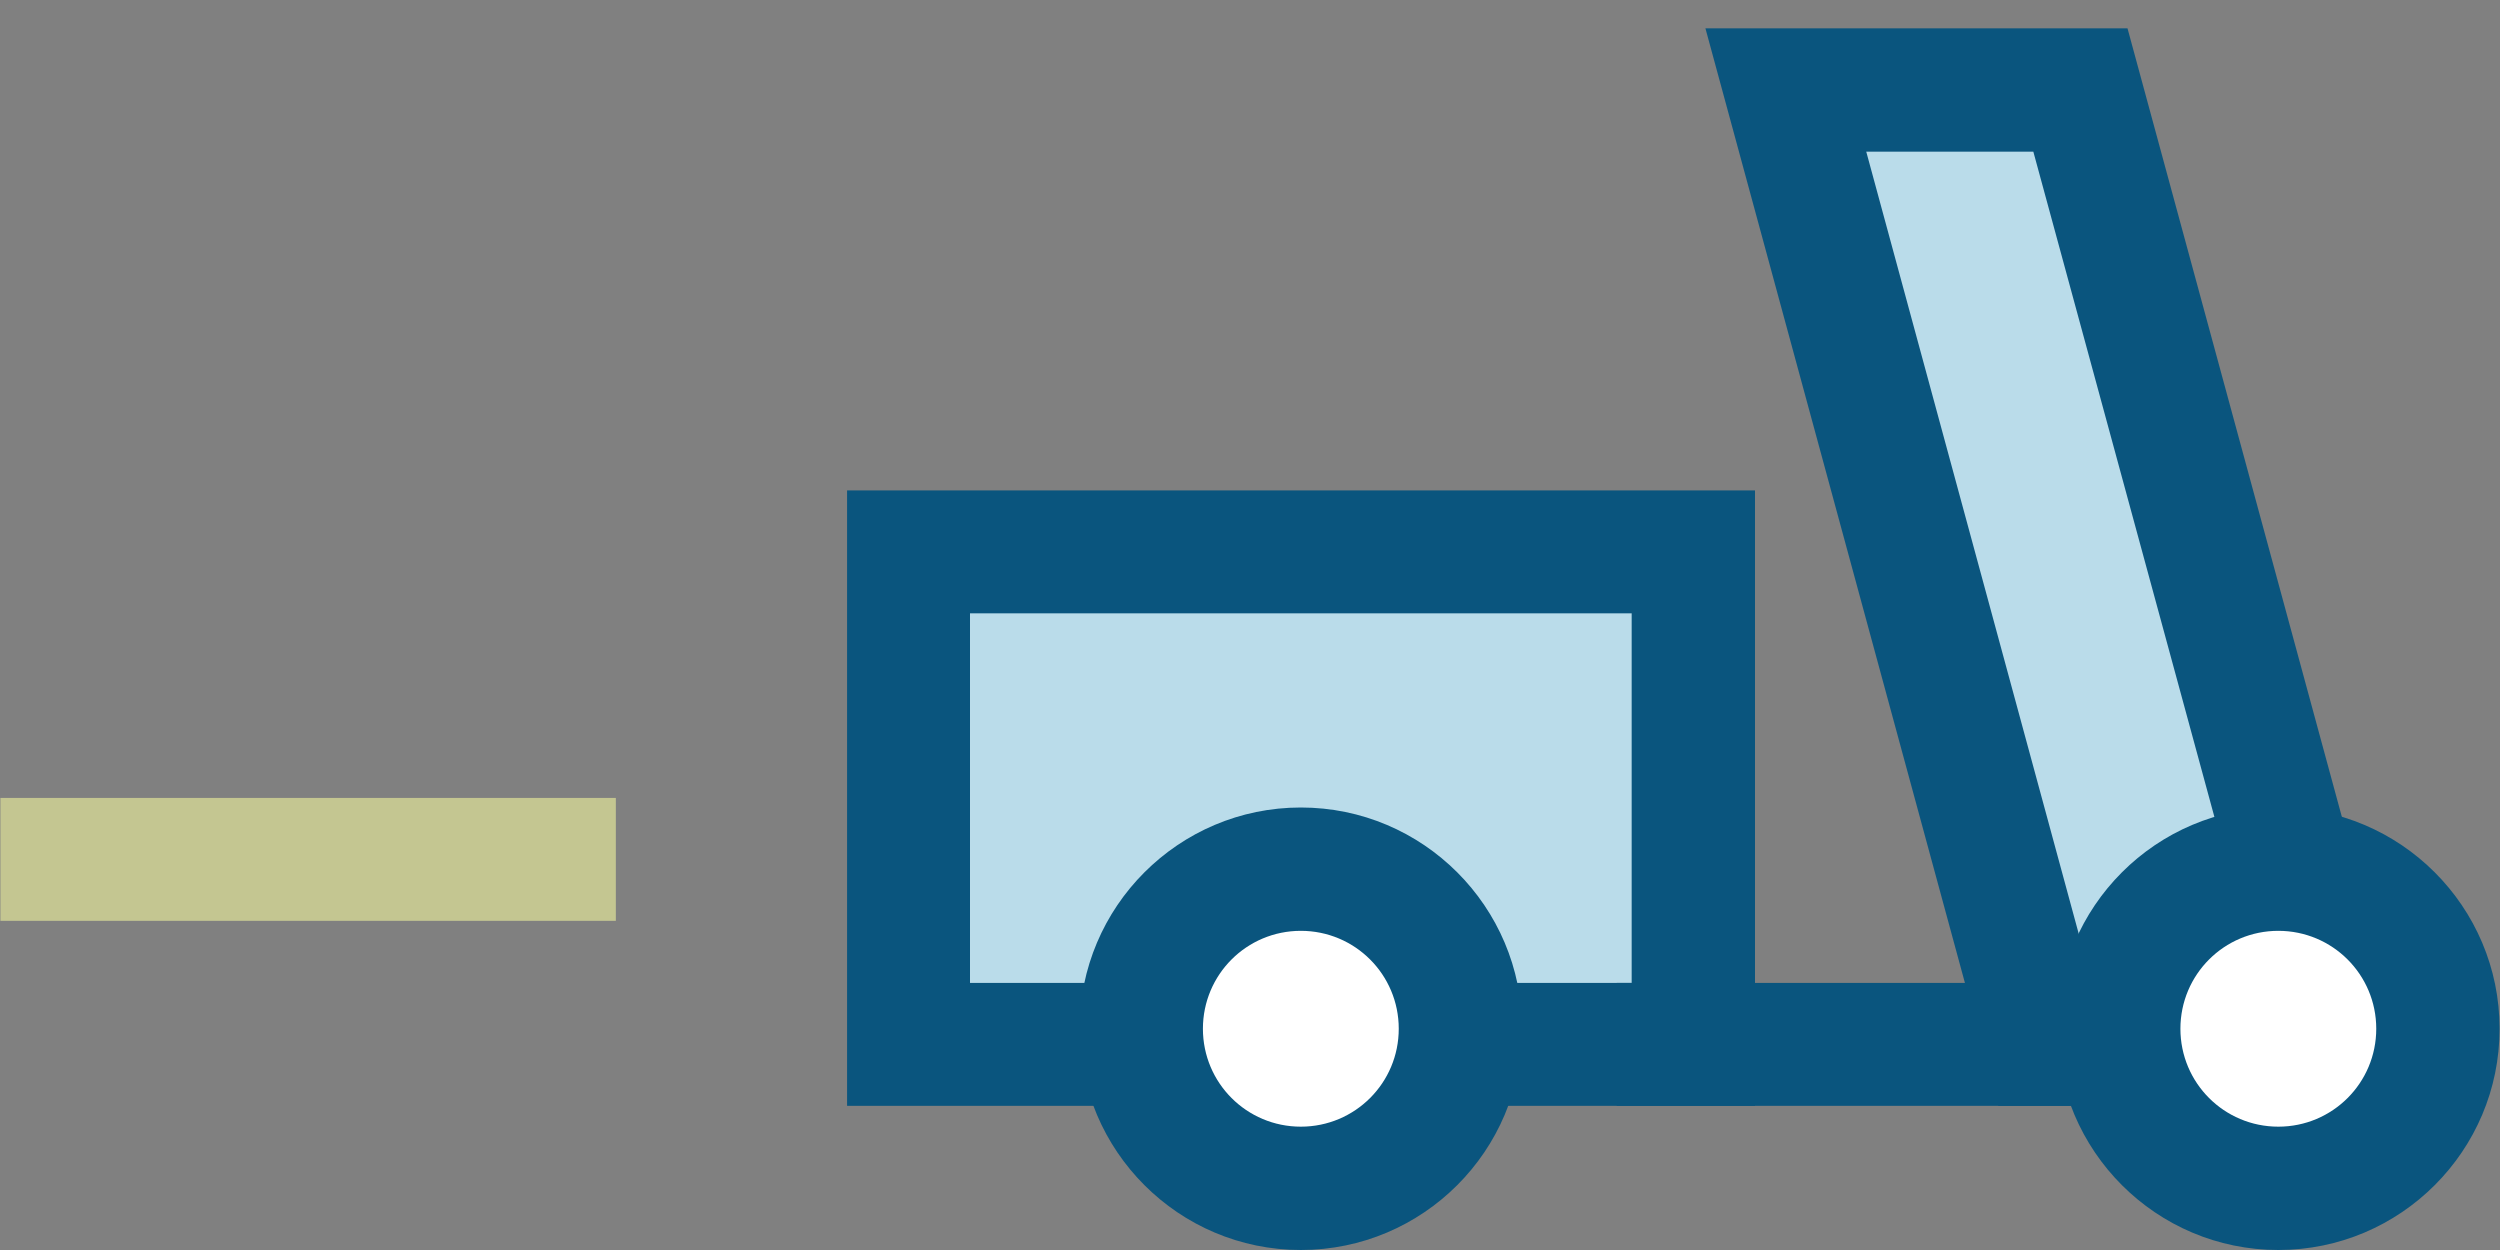 <?xml version="1.0" encoding="UTF-8"?>
<svg id="_圖層_1" data-name="圖層 1" xmlns="http://www.w3.org/2000/svg" viewBox="0 0 60 30">
  <rect x="0" y="0" width="60" height="30" fill="#808080" stroke="none"/>
  <defs>
    <style>
      .cls-1 {
        fill: #fff;
      }

      .cls-2 {
        fill: #0a557e;
      }

      .cls-3 {
        fill: #c4c691;
      }

      .cls-4 {
        fill: #badcea;
      }
    </style>
  </defs>
  <rect class="cls-3" x=".01" y="19.15" width="14.77" height="2.95"/>
  <rect class="cls-4" x="21.81" y="13.24" width="18.84" height="11.82" transform="translate(62.45 38.31) rotate(180)"/>
  <path class="cls-2" d="M42.12,26.54H20.33V11.77h21.79v14.77Zm-18.84-2.95h15.88V14.72h-15.88v8.86Z"/>
  <polygon class="cls-4" points="49.09 25.06 56.16 25.06 49.93 2.16 42.86 2.16 49.09 25.06"/>
  <path class="cls-2" d="M58.09,26.54h-10.13L40.93,.68h10.13l7.03,25.86Zm-7.87-2.95h4.01L48.8,3.64h-4.01l5.42,19.95Z"/>
  <rect class="cls-2" x="38.8" y="23.59" width="18.47" height="2.95"/>
  <circle class="cls-1" cx="31.23" cy="24.69" r="3.83"/>
  <path class="cls-2" d="M31.22,30c-2.93,0-5.31-2.38-5.31-5.31s2.38-5.31,5.31-5.31,5.31,2.38,5.31,5.31-2.38,5.31-5.31,5.31Zm0-7.66c-1.3,0-2.35,1.05-2.35,2.35s1.05,2.35,2.35,2.35,2.35-1.05,2.35-2.35-1.05-2.35-2.35-2.35Z"/>
  <circle class="cls-1" cx="54.68" cy="24.69" r="3.83"/>
  <path class="cls-2" d="M54.68,30c-2.93,0-5.31-2.38-5.31-5.31s2.38-5.31,5.31-5.31,5.31,2.38,5.31,5.31-2.38,5.31-5.31,5.31Zm0-7.66c-1.3,0-2.35,1.05-2.35,2.35s1.05,2.35,2.35,2.35,2.35-1.05,2.35-2.35-1.05-2.35-2.35-2.35Z"/>
</svg>